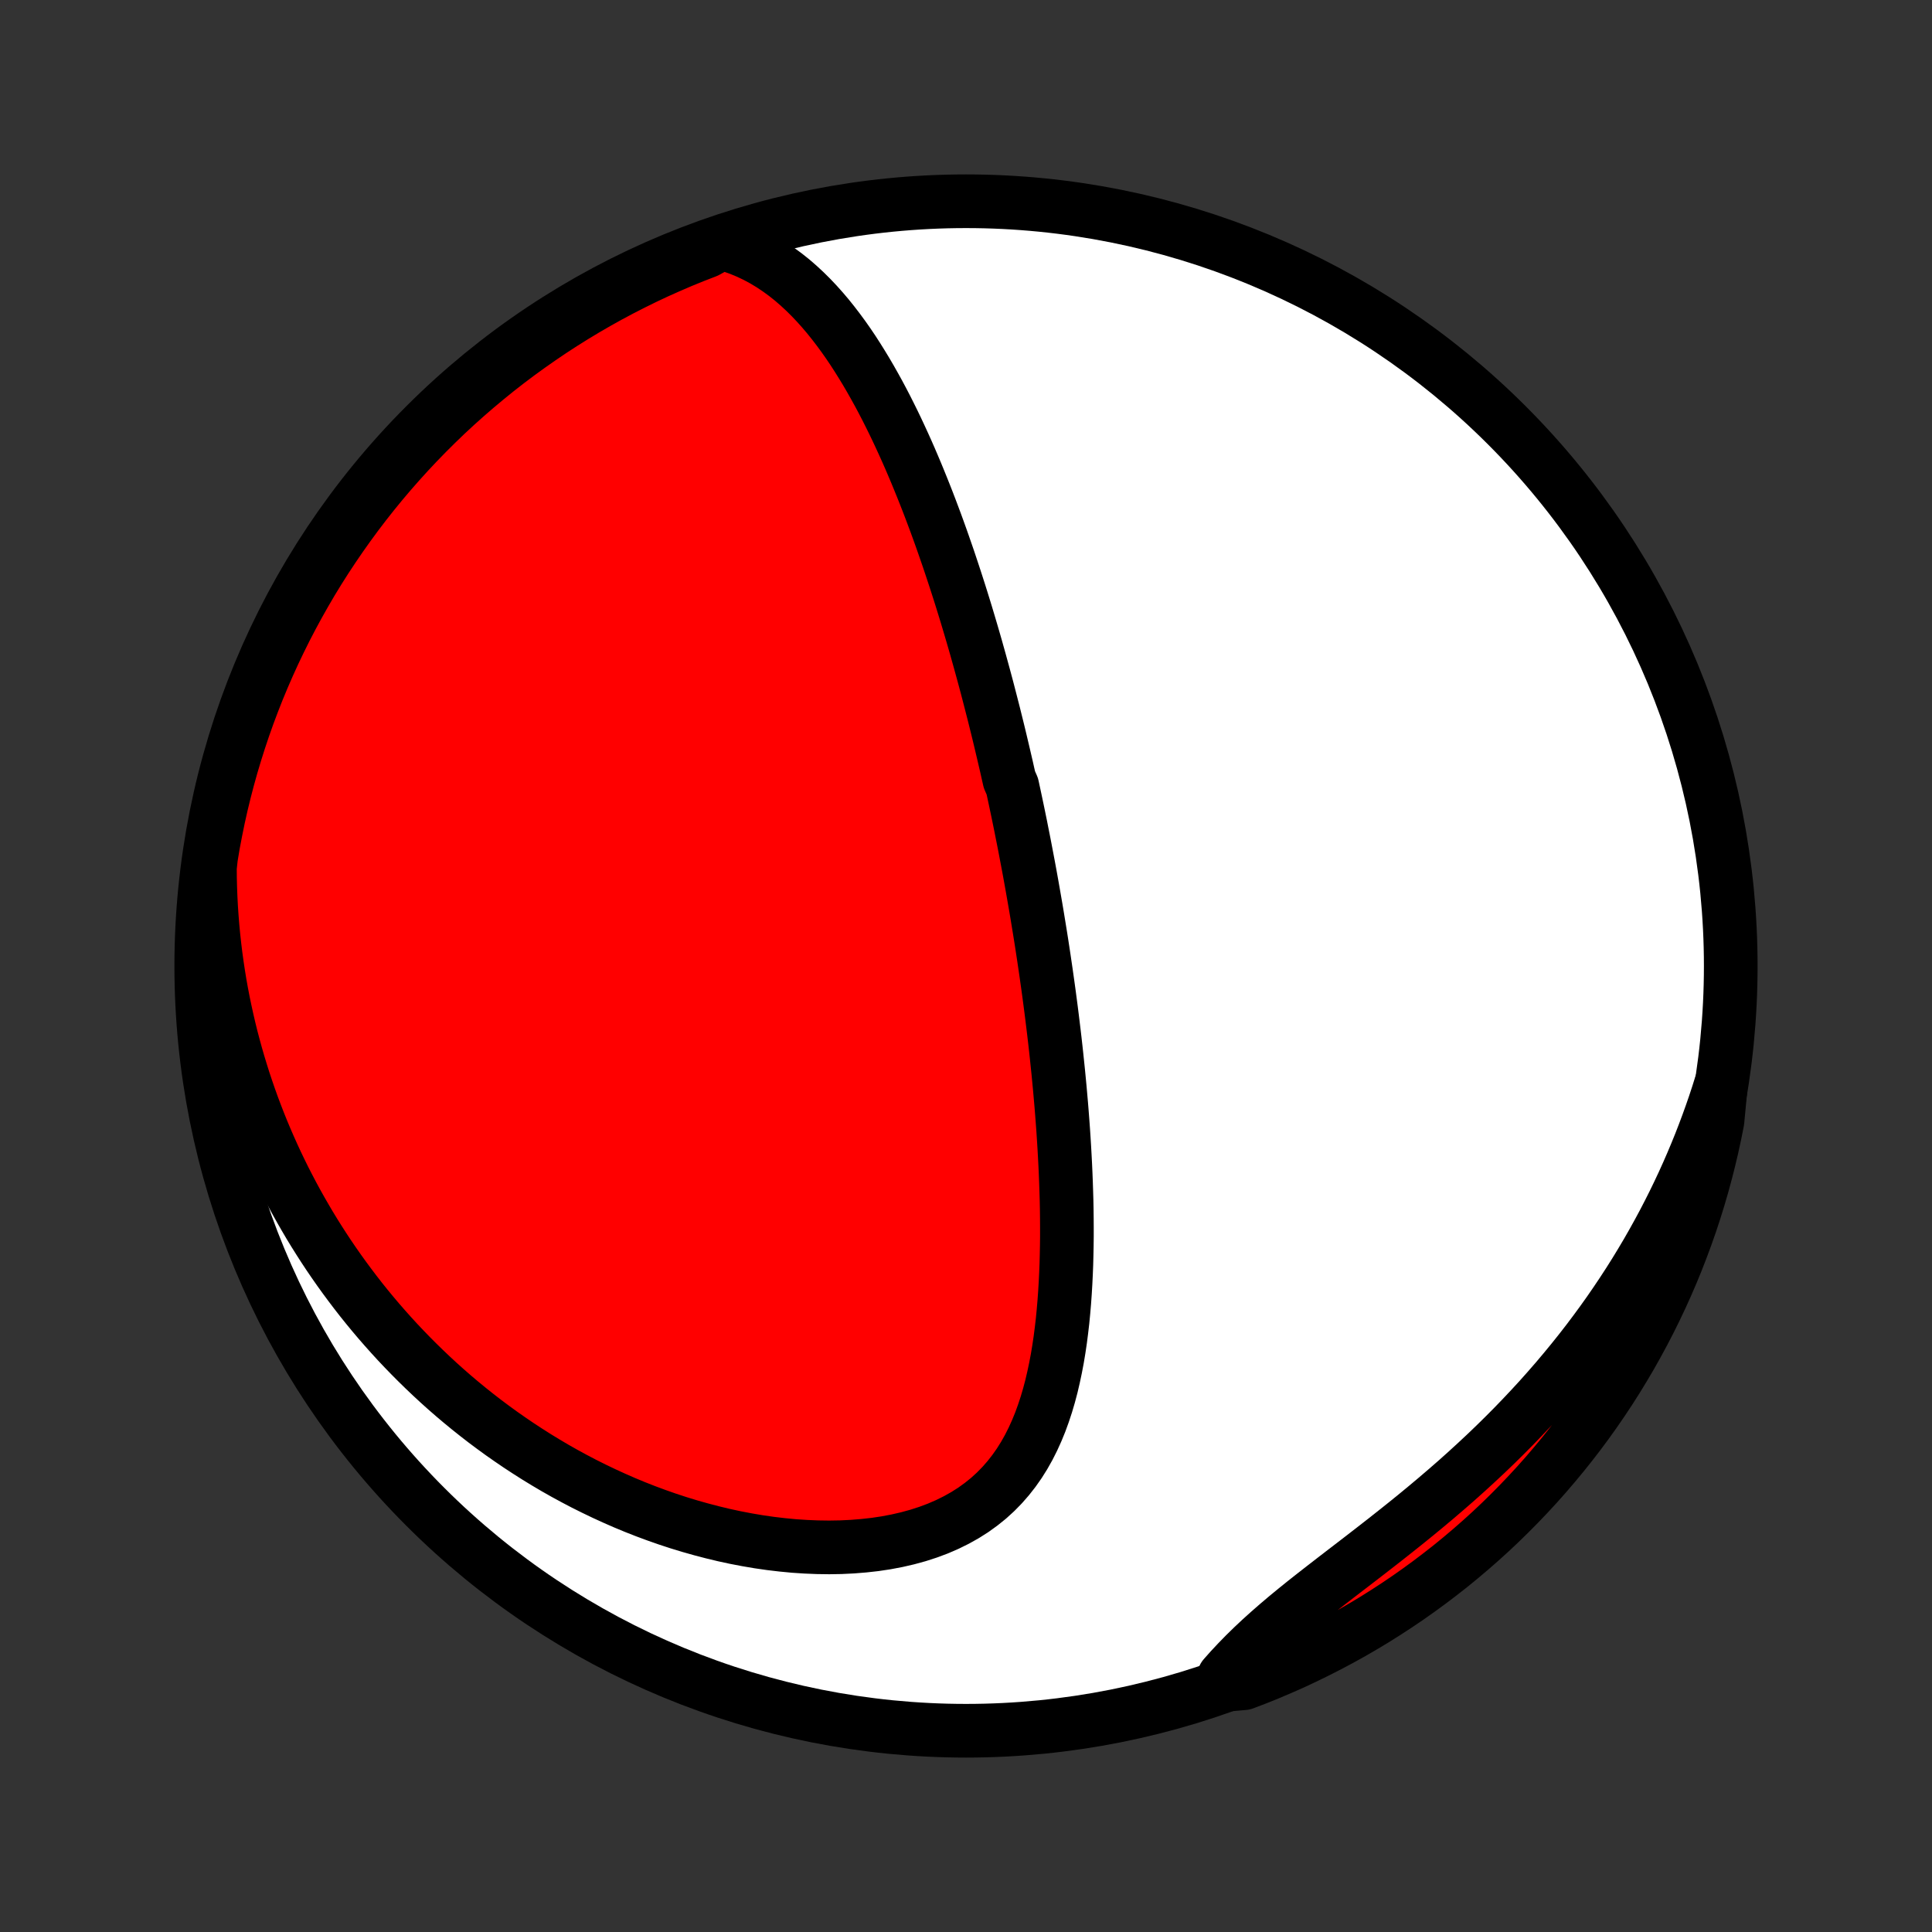 <?xml version="1.0" encoding="utf-8" standalone="no"?>
<!DOCTYPE svg PUBLIC "-//W3C//DTD SVG 1.1//EN"
  "http://www.w3.org/Graphics/SVG/1.1/DTD/svg11.dtd">
<!-- Created with matplotlib (http://matplotlib.org/) -->
<svg height="72pt" version="1.1" viewBox="0 0 72 72" width="72pt" xmlns="http://www.w3.org/2000/svg" xmlns:xlink="http://www.w3.org/1999/xlink">
 <rect x="0" y="0" width="72" height="72" fill="#333333" stroke="none"/>
 <defs>
  <style type="text/css">
*{stroke-linecap:butt;stroke-linejoin:round;}
  </style>
 </defs>
 <g id="figure_1">
  <g id="patch_1">
   <path d="
M0 72
L72 72
L72 0
L0 0
z
" style="fill:none;"/>
  </g>
  <g id="axes_1">
   <g id="PatchCollection_1">
    <defs>
     <path d="
M36 -7.5
C43.558 -7.5 50.808 -10.503 56.153 -15.848
C61.497 -21.192 64.5 -28.442 64.5 -36
C64.5 -43.558 61.497 -50.808 56.153 -56.153
C50.808 -61.497 43.558 -64.5 36 -64.5
C28.442 -64.5 21.192 -61.497 15.848 -56.153
C10.503 -50.808 7.5 -43.558 7.5 -36
C7.5 -28.442 10.503 -21.192 15.848 -15.848
C21.192 -10.503 28.442 -7.5 36 -7.5
z
" id="C0_0_a811fe30f3"/>
     <path d="
M26.887 -62.945
L27.227 -62.847
L27.553 -62.733
L27.868 -62.603
L28.171 -62.459
L28.462 -62.302
L28.742 -62.133
L29.012 -61.952
L29.272 -61.762
L29.523 -61.562
L29.764 -61.353
L29.997 -61.137
L30.223 -60.913
L30.44 -60.684
L30.651 -60.448
L30.855 -60.208
L31.052 -59.962
L31.243 -59.713
L31.429 -59.46
L31.609 -59.204
L31.784 -58.945
L31.953 -58.683
L32.118 -58.419
L32.279 -58.154
L32.435 -57.887
L32.587 -57.618
L32.736 -57.349
L32.88 -57.079
L33.021 -56.808
L33.158 -56.536
L33.292 -56.265
L33.423 -55.993
L33.55 -55.721
L33.675 -55.449
L33.797 -55.178
L33.916 -54.907
L34.032 -54.636
L34.146 -54.366
L34.257 -54.096
L34.366 -53.827
L34.473 -53.559
L34.578 -53.291
L34.68 -53.025
L34.78 -52.759
L34.879 -52.494
L34.975 -52.23
L35.07 -51.966
L35.162 -51.704
L35.253 -51.442
L35.343 -51.182
L35.43 -50.922
L35.516 -50.663
L35.601 -50.405
L35.684 -50.148
L35.766 -49.892
L35.846 -49.637
L35.925 -49.382
L36.003 -49.128
L36.079 -48.875
L36.154 -48.623
L36.228 -48.372
L36.301 -48.121
L36.373 -47.871
L36.443 -47.621
L36.513 -47.372
L36.581 -47.124
L36.649 -46.876
L36.716 -46.628
L36.782 -46.381
L36.846 -46.135
L36.91 -45.888
L36.973 -45.642
L37.036 -45.397
L37.097 -45.151
L37.158 -44.906
L37.218 -44.661
L37.277 -44.416
L37.335 -44.17
L37.393 -43.925
L37.45 -43.68
L37.507 -43.435
L37.562 -43.19
L37.618 -42.944
L37.726 -42.698
L37.779 -42.452
L37.832 -42.205
L37.884 -41.958
L37.936 -41.711
L37.987 -41.463
L38.038 -41.214
L38.087 -40.965
L38.137 -40.715
L38.186 -40.465
L38.234 -40.213
L38.282 -39.961
L38.33 -39.708
L38.377 -39.454
L38.423 -39.199
L38.469 -38.943
L38.514 -38.686
L38.559 -38.428
L38.604 -38.168
L38.648 -37.907
L38.691 -37.645
L38.734 -37.382
L38.777 -37.117
L38.819 -36.851
L38.86 -36.583
L38.901 -36.313
L38.941 -36.042
L38.981 -35.769
L39.02 -35.495
L39.059 -35.218
L39.097 -34.94
L39.134 -34.66
L39.171 -34.378
L39.207 -34.093
L39.242 -33.807
L39.277 -33.519
L39.311 -33.229
L39.344 -32.936
L39.376 -32.641
L39.407 -32.344
L39.438 -32.045
L39.467 -31.744
L39.496 -31.44
L39.523 -31.133
L39.55 -30.825
L39.575 -30.514
L39.599 -30.2
L39.622 -29.884
L39.643 -29.566
L39.663 -29.245
L39.681 -28.922
L39.698 -28.597
L39.713 -28.269
L39.726 -27.939
L39.737 -27.607
L39.747 -27.273
L39.754 -26.936
L39.758 -26.598
L39.76 -26.257
L39.76 -25.915
L39.756 -25.571
L39.749 -25.225
L39.74 -24.878
L39.726 -24.529
L39.709 -24.18
L39.688 -23.829
L39.663 -23.478
L39.633 -23.127
L39.599 -22.775
L39.558 -22.424
L39.513 -22.073
L39.461 -21.722
L39.403 -21.373
L39.337 -21.026
L39.264 -20.681
L39.184 -20.338
L39.094 -19.998
L38.995 -19.662
L38.886 -19.331
L38.767 -19.004
L38.636 -18.683
L38.493 -18.368
L38.338 -18.06
L38.169 -17.76
L37.986 -17.468
L37.788 -17.186
L37.575 -16.914
L37.347 -16.653
L37.102 -16.403
L36.842 -16.166
L36.565 -15.943
L36.273 -15.732
L35.964 -15.536
L35.641 -15.355
L35.303 -15.188
L34.952 -15.036
L34.588 -14.9
L34.211 -14.778
L33.824 -14.672
L33.428 -14.581
L33.022 -14.504
L32.609 -14.442
L32.189 -14.395
L31.764 -14.361
L31.334 -14.34
L30.901 -14.333
L30.465 -14.339
L30.028 -14.357
L29.589 -14.386
L29.151 -14.428
L28.712 -14.48
L28.275 -14.543
L27.839 -14.617
L27.406 -14.7
L26.975 -14.793
L26.547 -14.896
L26.123 -15.007
L25.702 -15.126
L25.286 -15.253
L24.874 -15.388
L24.466 -15.531
L24.064 -15.68
L23.667 -15.836
L23.274 -15.999
L22.888 -16.168
L22.506 -16.343
L22.131 -16.523
L21.76 -16.708
L21.396 -16.899
L21.037 -17.094
L20.684 -17.294
L20.337 -17.499
L19.996 -17.707
L19.661 -17.92
L19.331 -18.136
L19.008 -18.356
L18.689 -18.579
L18.377 -18.806
L18.07 -19.035
L17.769 -19.268
L17.474 -19.503
L17.184 -19.741
L16.899 -19.982
L16.62 -20.225
L16.346 -20.471
L16.078 -20.719
L15.815 -20.969
L15.557 -21.221
L15.304 -21.475
L15.056 -21.731
L14.812 -21.989
L14.574 -22.249
L14.341 -22.51
L14.112 -22.773
L13.888 -23.038
L13.668 -23.305
L13.453 -23.573
L13.243 -23.843
L13.037 -24.115
L12.835 -24.388
L12.637 -24.663
L12.444 -24.939
L12.255 -25.216
L12.07 -25.496
L11.89 -25.776
L11.713 -26.058
L11.54 -26.342
L11.372 -26.628
L11.207 -26.915
L11.046 -27.203
L10.889 -27.493
L10.736 -27.785
L10.586 -28.078
L10.441 -28.373
L10.299 -28.669
L10.161 -28.968
L10.027 -29.268
L9.896 -29.57
L9.769 -29.873
L9.646 -30.179
L9.527 -30.486
L9.411 -30.795
L9.299 -31.107
L9.191 -31.42
L9.086 -31.735
L8.986 -32.053
L8.889 -32.372
L8.796 -32.694
L8.707 -33.018
L8.621 -33.344
L8.54 -33.673
L8.463 -34.004
L8.39 -34.337
L8.32 -34.673
L8.255 -35.011
L8.194 -35.352
L8.138 -35.696
L8.086 -36.042
L8.038 -36.391
L7.995 -36.743
L7.956 -37.098
L7.922 -37.456
L7.893 -37.816
L7.868 -38.18
L7.849 -38.546
L7.835 -38.916
L7.826 -39.288
L7.823 -39.664
L7.864 -40.043
L7.947 -40.54
L8.04 -41.03
L8.14 -41.519
L8.249 -42.006
L8.367 -42.492
L8.493 -42.975
L8.627 -43.456
L8.77 -43.935
L8.921 -44.412
L9.08 -44.886
L9.247 -45.357
L9.423 -45.825
L9.606 -46.291
L9.798 -46.753
L9.998 -47.212
L10.205 -47.667
L10.421 -48.119
L10.644 -48.568
L10.875 -49.012
L11.114 -49.453
L11.36 -49.889
L11.613 -50.322
L11.874 -50.749
L12.143 -51.173
L12.419 -51.591
L12.702 -52.005
L12.992 -52.414
L13.289 -52.819
L13.593 -53.218
L13.903 -53.611
L14.221 -54
L14.545 -54.383
L14.876 -54.76
L15.213 -55.132
L15.556 -55.497
L15.906 -55.857
L16.262 -56.211
L16.623 -56.559
L16.991 -56.9
L17.365 -57.235
L17.744 -57.563
L18.129 -57.885
L18.519 -58.201
L18.914 -58.509
L19.315 -58.811
L19.721 -59.105
L20.132 -59.393
L20.547 -59.674
L20.967 -59.947
L21.392 -60.213
L21.822 -60.472
L22.255 -60.723
L22.693 -60.967
L23.135 -61.203
L23.581 -61.431
L24.03 -61.652
L24.483 -61.865
L24.94 -62.069
L25.4 -62.267
L25.864 -62.456
L26.33 -62.636
z
" id="C0_1_0836a68948"/>
     <path d="
M64.134 -31.581
L64.019 -31.214
L63.898 -30.847
L63.771 -30.48
L63.639 -30.113
L63.501 -29.745
L63.358 -29.377
L63.208 -29.008
L63.053 -28.64
L62.892 -28.271
L62.725 -27.902
L62.551 -27.532
L62.372 -27.163
L62.186 -26.794
L61.994 -26.424
L61.795 -26.055
L61.59 -25.686
L61.379 -25.317
L61.16 -24.948
L60.935 -24.579
L60.703 -24.211
L60.464 -23.844
L60.218 -23.477
L59.966 -23.111
L59.706 -22.746
L59.439 -22.382
L59.166 -22.019
L58.885 -21.657
L58.597 -21.297
L58.302 -20.938
L58.001 -20.581
L57.692 -20.226
L57.377 -19.872
L57.055 -19.522
L56.726 -19.173
L56.392 -18.827
L56.05 -18.483
L55.704 -18.143
L55.351 -17.805
L54.993 -17.471
L54.63 -17.139
L54.263 -16.811
L53.891 -16.487
L53.516 -16.166
L53.137 -15.848
L52.756 -15.534
L52.373 -15.224
L51.989 -14.918
L51.604 -14.614
L51.22 -14.315
L50.837 -14.018
L50.456 -13.725
L50.078 -13.435
L49.704 -13.147
L49.336 -12.862
L48.973 -12.579
L48.617 -12.298
L48.27 -12.018
L47.931 -11.739
L47.602 -11.46
L47.284 -11.182
L46.977 -10.905
L46.681 -10.627
L46.396 -10.348
L46.124 -10.069
L45.863 -9.79
L45.614 -9.51
L45.889 -9.23
L46.354 -9.271
L46.815 -9.447
L47.274 -9.632
L47.729 -9.825
L48.181 -10.025
L48.628 -10.234
L49.072 -10.451
L49.512 -10.675
L49.948 -10.907
L50.38 -11.146
L50.807 -11.394
L51.23 -11.648
L51.648 -11.911
L52.061 -12.18
L52.47 -12.457
L52.873 -12.741
L53.271 -13.032
L53.664 -13.33
L54.052 -13.634
L54.434 -13.946
L54.811 -14.265
L55.182 -14.59
L55.547 -14.921
L55.906 -15.259
L56.258 -15.603
L56.605 -15.954
L56.946 -16.311
L57.28 -16.673
L57.608 -17.042
L57.928 -17.416
L58.243 -17.796
L58.55 -18.181
L58.851 -18.572
L59.145 -18.968
L59.432 -19.37
L59.711 -19.776
L59.984 -20.188
L60.249 -20.604
L60.506 -21.025
L60.757 -21.45
L60.999 -21.88
L61.234 -22.314
L61.462 -22.753
L61.681 -23.195
L61.893 -23.642
L62.097 -24.092
L62.293 -24.545
L62.481 -25.003
L62.66 -25.463
L62.832 -25.927
L62.996 -26.394
L63.151 -26.863
L63.298 -27.336
L63.437 -27.811
L63.567 -28.289
L63.689 -28.769
L63.803 -29.251
L63.908 -29.735
L64.005 -30.221
z
" id="C0_2_a4cd430d42"/>
    </defs>
    <g clip-path="url(#p1bffca34e9)">
     <use style="fill:#ffffff;stroke:#000000;stroke-width:2.0;" x="0.0" xlink:href="#C0_0_a811fe30f3" y="72.0"/>
    </g>
    <g clip-path="url(#p1bffca34e9)">
     <use style="fill:#ff0000;stroke:#000000;stroke-width:2.0;" x="0.0" xlink:href="#C0_1_0836a68948" y="72.0"/>
    </g>
    <g clip-path="url(#p1bffca34e9)">
     <use style="fill:#ff0000;stroke:#000000;stroke-width:2.0;" x="0.0" xlink:href="#C0_2_a4cd430d42" y="72.0"/>
    </g>
   </g>
  </g>
 </g>
 <defs>
  <clipPath id="p1bffca34e9">
   <rect height="72.0" width="72.0" x="0.0" y="0.0"/>
  </clipPath>
 </defs>
</svg>

